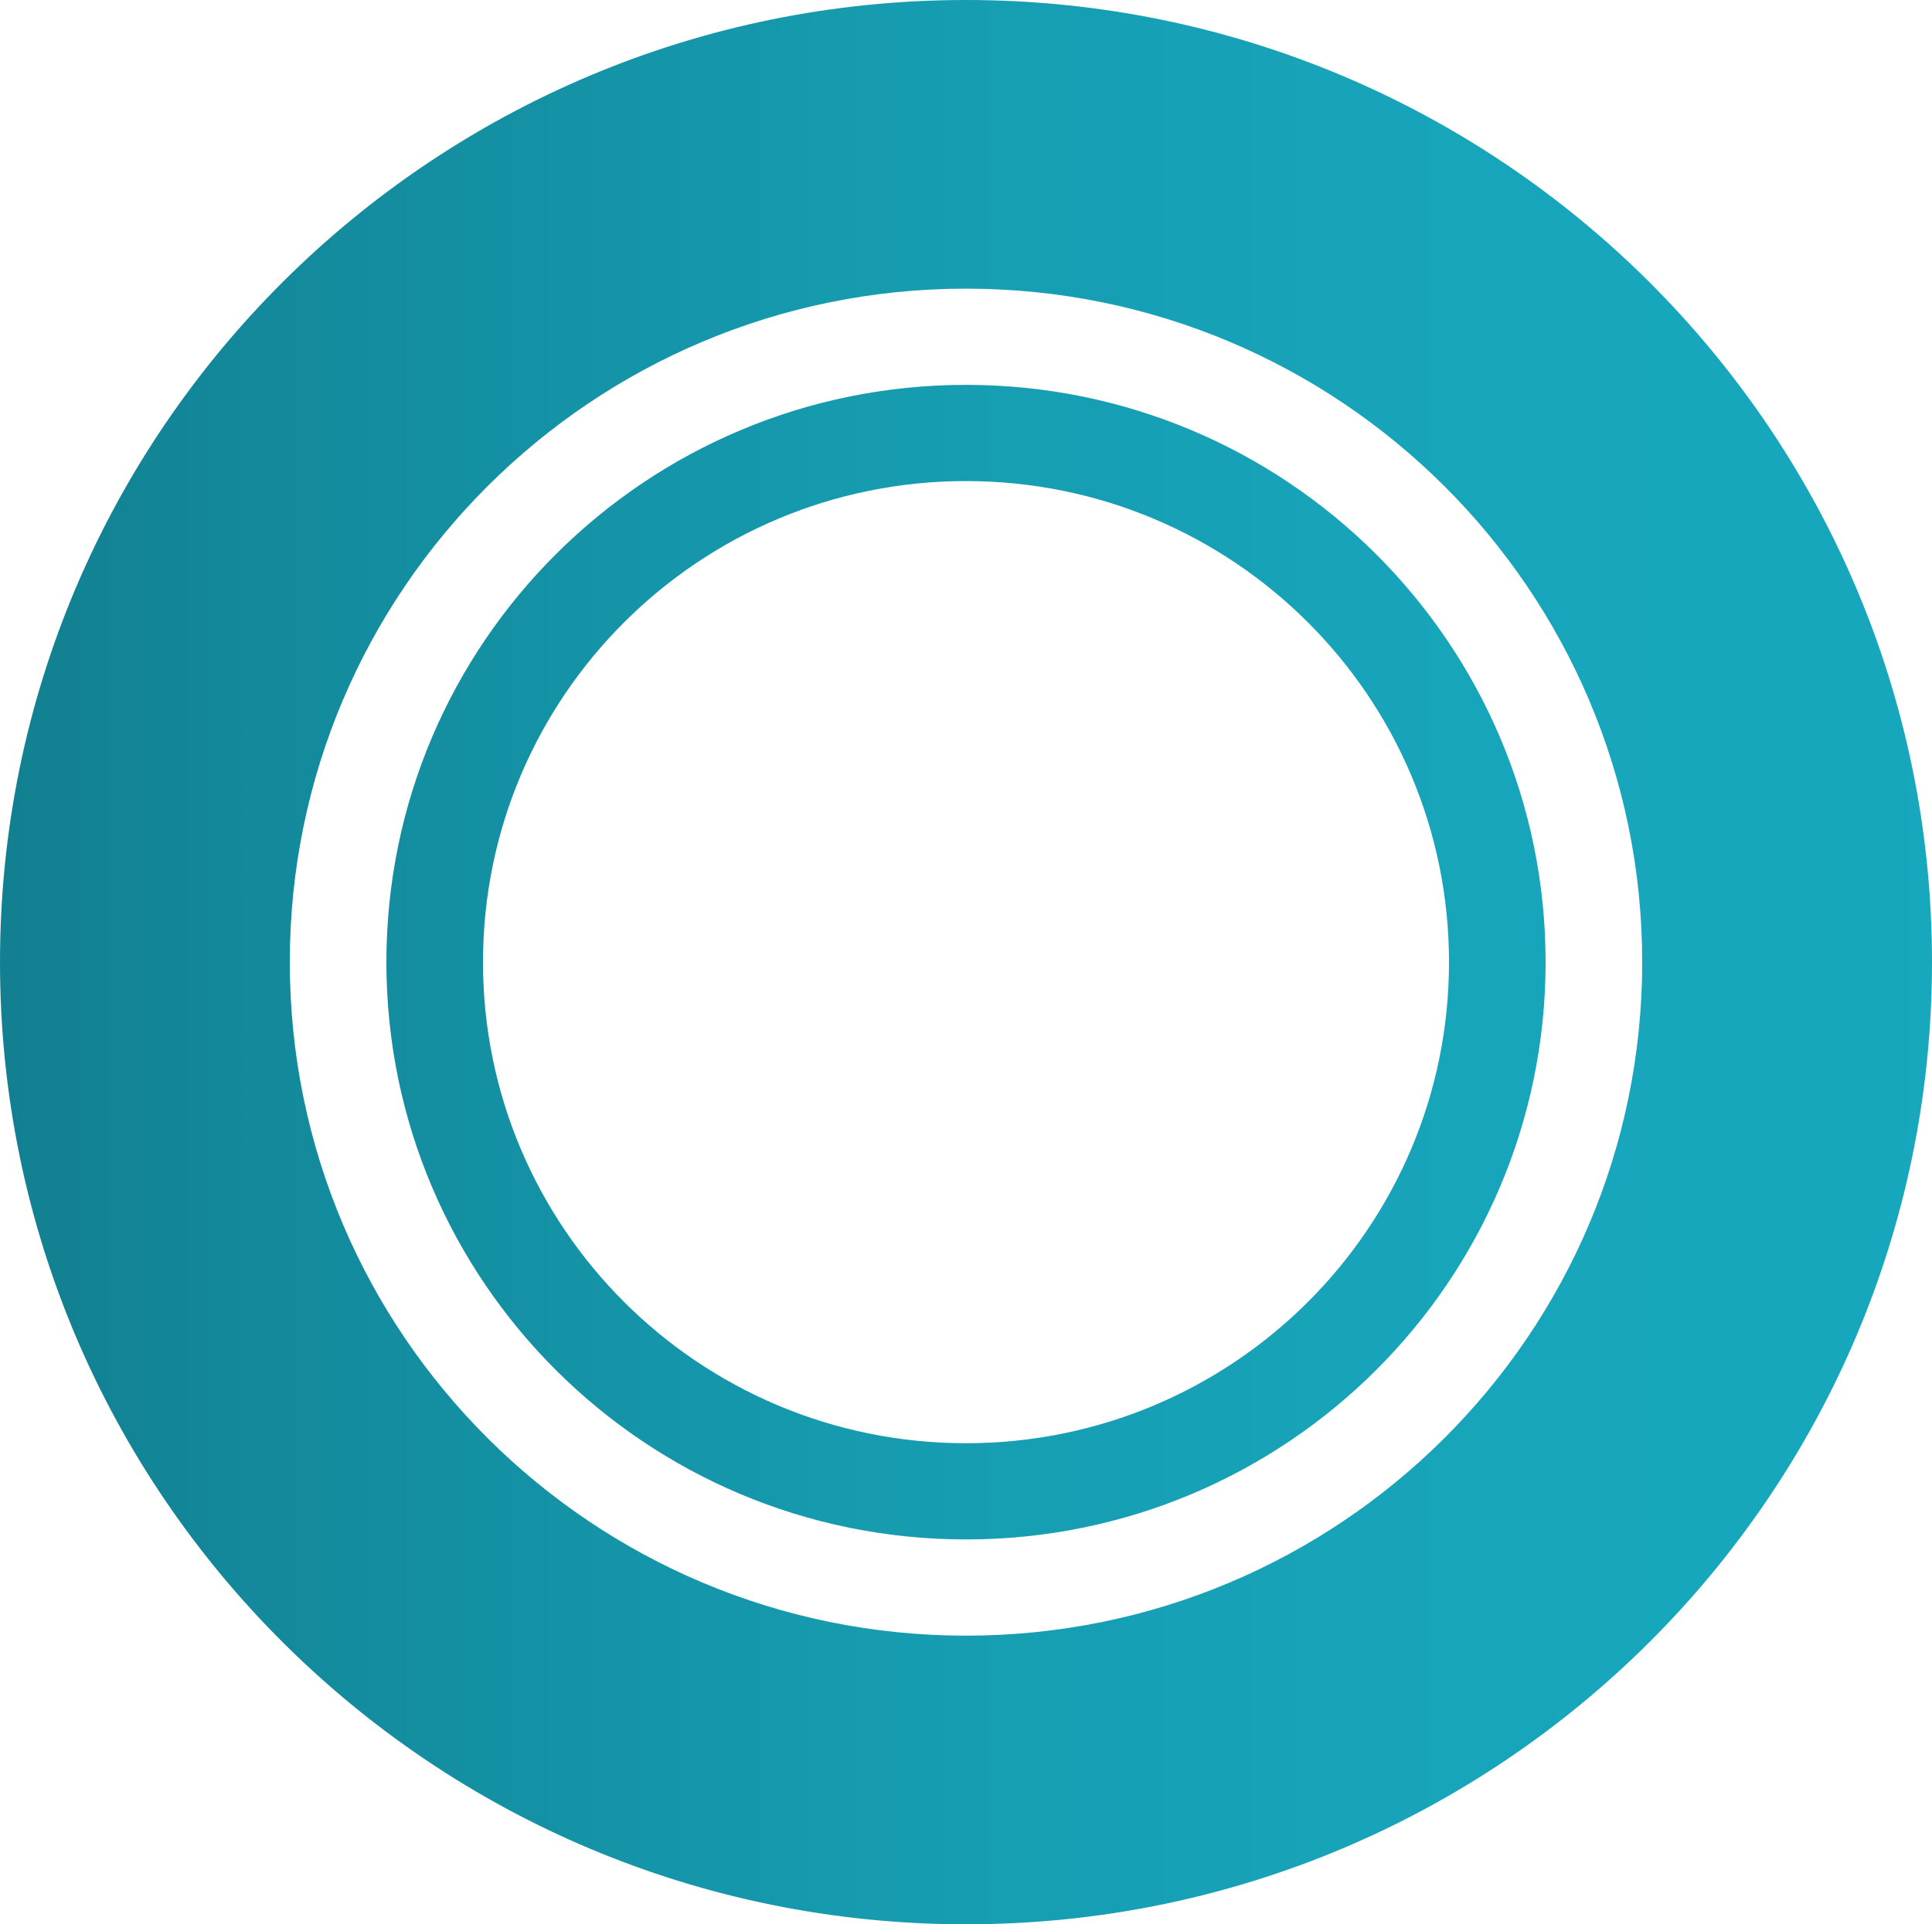 <svg width="260" height="259" xmlns="http://www.w3.org/2000/svg" xmlns:xlink="http://www.w3.org/1999/xlink" overflow="hidden"><defs><clipPath id="clip0"><rect x="1264" y="1238" width="260" height="259"/></clipPath><linearGradient x1="1264" y1="1367.5" x2="1524" y2="1367.5" gradientUnits="userSpaceOnUse" spreadMethod="reflect" id="fill1"><stop offset="0" stop-color="#128091"/><stop offset="0.023" stop-color="#128192"/><stop offset="0.045" stop-color="#128394"/><stop offset="0.068" stop-color="#128496"/><stop offset="0.091" stop-color="#128698"/><stop offset="0.114" stop-color="#13889A"/><stop offset="0.136" stop-color="#13899B"/><stop offset="0.159" stop-color="#138B9D"/><stop offset="0.182" stop-color="#138C9F"/><stop offset="0.205" stop-color="#148DA0"/><stop offset="0.227" stop-color="#148FA2"/><stop offset="0.25" stop-color="#1490A3"/><stop offset="0.273" stop-color="#1491A5"/><stop offset="0.295" stop-color="#1493A6"/><stop offset="0.318" stop-color="#1594A8"/><stop offset="0.341" stop-color="#1595A9"/><stop offset="0.364" stop-color="#1596AA"/><stop offset="0.386" stop-color="#1597AB"/><stop offset="0.409" stop-color="#1599AD"/><stop offset="0.432" stop-color="#159AAE"/><stop offset="0.455" stop-color="#169BAF"/><stop offset="0.477" stop-color="#169CB0"/><stop offset="0.5" stop-color="#169DB1"/><stop offset="0.523" stop-color="#169EB2"/><stop offset="0.545" stop-color="#169EB3"/><stop offset="0.568" stop-color="#169FB4"/><stop offset="0.591" stop-color="#16A0B5"/><stop offset="0.614" stop-color="#16A1B6"/><stop offset="0.636" stop-color="#17A1B7"/><stop offset="0.659" stop-color="#17A2B8"/><stop offset="0.682" stop-color="#17A3B8"/><stop offset="0.705" stop-color="#17A3B9"/><stop offset="0.727" stop-color="#17A4BA"/><stop offset="0.75" stop-color="#17A5BA"/><stop offset="0.773" stop-color="#17A5BB"/><stop offset="0.795" stop-color="#17A5BB"/><stop offset="0.818" stop-color="#17A6BC"/><stop offset="0.841" stop-color="#17A6BC"/><stop offset="0.864" stop-color="#17A7BC"/><stop offset="0.886" stop-color="#17A7BD"/><stop offset="0.909" stop-color="#17A7BD"/><stop offset="0.932" stop-color="#17A7BD"/><stop offset="0.955" stop-color="#17A7BD"/><stop offset="0.977" stop-color="#17A7BD"/><stop offset="1" stop-color="#18A8BE"/></linearGradient></defs><g clip-path="url(#clip0)" transform="translate(-1264 -1238)"><path d="M1394 1302.75C1358.1 1302.75 1329 1331.74 1329 1367.5 1329 1403.26 1358.1 1432.25 1394 1432.25 1429.9 1432.25 1459 1403.26 1459 1367.5 1459 1331.74 1429.9 1302.75 1394 1302.75ZM1394 1289.8C1437.08 1289.8 1472 1324.59 1472 1367.5 1472 1410.41 1437.08 1445.2 1394 1445.2 1350.92 1445.2 1316 1410.41 1316 1367.5 1316 1324.59 1350.92 1289.8 1394 1289.8ZM1394 1276.85C1343.74 1276.85 1303 1317.44 1303 1367.5 1303 1417.56 1343.74 1458.15 1394 1458.15 1444.26 1458.15 1485 1417.56 1485 1367.5 1485 1317.44 1444.26 1276.85 1394 1276.85ZM1394 1238C1465.8 1238 1524 1295.98 1524 1367.5 1524 1439.02 1465.8 1497 1394 1497 1322.2 1497 1264 1439.02 1264 1367.5 1264 1295.98 1322.2 1238 1394 1238Z" fill="url(#fill1)" fill-rule="evenodd"/></g></svg>